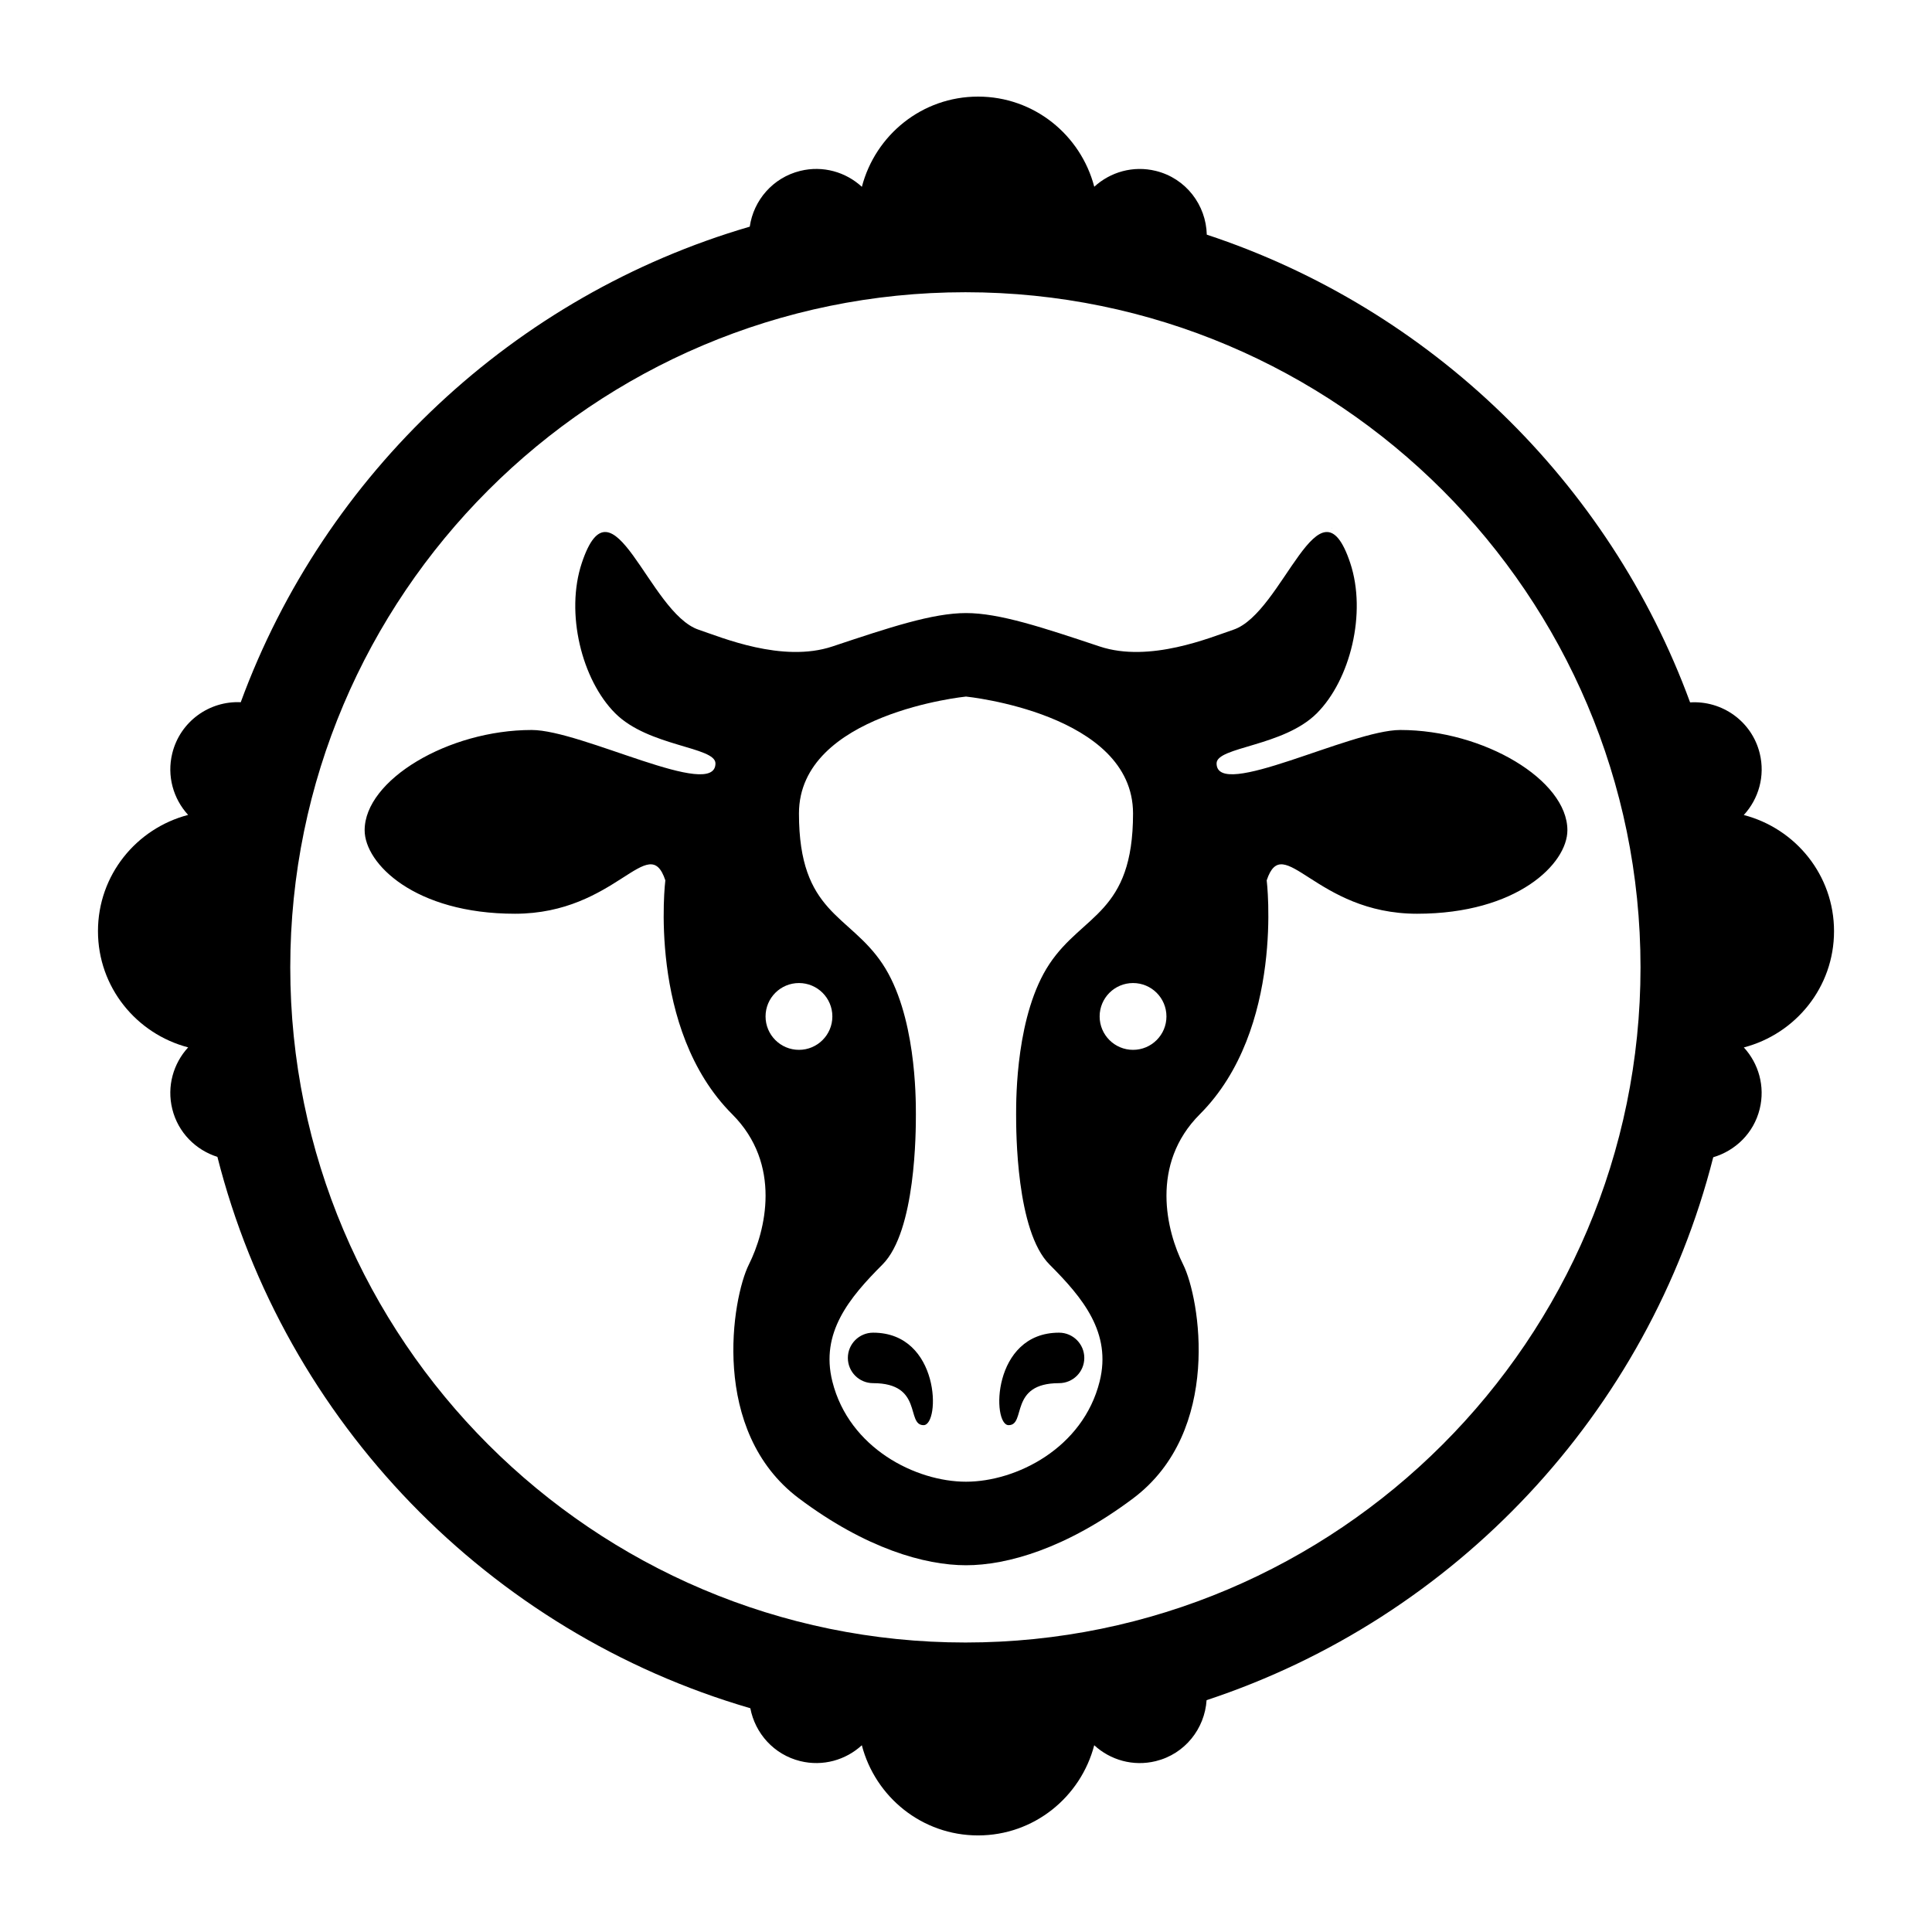 <?xml version="1.0" ?>
<svg xmlns="http://www.w3.org/2000/svg" xmlns:ev="http://www.w3.org/2001/xml-events" xmlns:xlink="http://www.w3.org/1999/xlink" baseProfile="full" enable-background="new 0 0 100 100" height="600px" version="1.1" viewBox="0 0 100 100" width="600px" x="0px" xml:space="preserve" y="0px">
	<defs/>
	<path d="M 68.923,27.328 C 68.936,27.328 68.95,27.33 68.963,27.33 C 68.956,27.33 68.948,27.324 68.941,27.324 C 68.935,27.325 68.929,27.328 68.923,27.328"/>
	<path d="M 94.929,48.199 C 94.929,45.3 92.941,42.884 90.258,42.185 C 91.024,41.355 91.373,40.171 91.083,38.992 C 90.673,37.329 89.13,36.251 87.479,36.356 C 83.294,24.946 74.04,15.97 62.463,12.146 C 62.426,10.613 61.388,9.232 59.828,8.847 C 58.651,8.557 57.469,8.904 56.639,9.666 C 55.938,6.987 53.523,5.0 50.624,5.0 C 47.725,5.0 45.309,6.988 44.61,9.67 C 43.78,8.904 42.596,8.555 41.418,8.846 C 39.999,9.196 39.004,10.369 38.807,11.732 C 26.612,15.289 16.807,24.507 12.461,36.347 C 10.831,36.27 9.322,37.348 8.917,38.991 C 8.627,40.168 8.975,41.35 9.737,42.18 C 7.057,42.881 5.071,45.296 5.071,48.196 C 5.071,51.096 7.059,53.511 9.739,54.212 C 8.975,55.042 8.626,56.226 8.917,57.403 C 9.219,58.626 10.135,59.526 11.253,59.88 C 14.729,73.589 25.315,84.485 38.837,88.418 C 39.084,89.715 40.053,90.817 41.419,91.154 C 42.596,91.444 43.778,91.097 44.608,90.334 C 45.308,93.014 47.724,95.001 50.623,95.001 C 53.521,95.001 55.937,93.013 56.637,90.333 C 57.467,91.097 58.65,91.446 59.827,91.155 C 61.337,90.782 62.356,89.474 62.453,88.0 C 75.319,83.753 85.314,73.14 88.677,59.899 C 89.826,59.559 90.773,58.651 91.081,57.404 C 91.371,56.227 91.023,55.045 90.261,54.215 C 92.943,53.514 94.929,51.098 94.929,48.199 M 49.971,85.016 C 30.701,85.016 15.024,69.34 15.024,50.071 C 15.024,30.802 30.701,15.126 49.971,15.126 C 69.238,15.126 84.913,30.802 84.913,50.071 C 84.913,69.34 69.238,85.016 49.971,85.016"/>
	<path d="M 45.192,68.979 C 44.471,68.979 43.885,69.564 43.885,70.286 C 43.885,71.007 44.47,71.592 45.192,71.592 C 47.803,71.592 46.881,73.766 47.803,73.766 C 48.676,73.766 48.676,68.979 45.192,68.979"/>
	<path d="M 54.816,68.979 C 55.538,68.979 56.123,69.564 56.123,70.286 C 56.123,71.007 55.538,71.592 54.816,71.592 C 52.206,71.592 53.129,73.766 52.206,73.766 C 51.335,73.766 51.335,68.979 54.816,68.979"/>
	<path d="M 72.481,37.784 C 69.887,37.784 62.97,41.447 62.97,39.513 C 62.97,38.649 66.429,38.649 68.158,36.92 C 69.887,35.191 70.751,31.732 69.887,29.138 C 68.292,24.354 66.429,31.732 63.835,32.596 C 62.675,32.983 59.512,34.325 56.918,33.461 C 53.96,32.475 51.73,31.732 50.001,31.732 C 48.272,31.732 46.041,32.475 43.084,33.461 C 40.49,34.326 37.327,32.983 36.167,32.596 C 33.573,31.732 31.709,24.353 30.115,29.138 C 29.25,31.732 30.115,35.191 31.844,36.92 C 33.573,38.649 37.032,38.649 37.032,39.513 C 37.032,41.448 30.115,37.784 27.521,37.784 C 23.198,37.784 18.874,40.377 18.874,42.972 C 18.874,44.701 21.468,47.295 26.656,47.295 C 31.915,47.295 33.573,42.972 34.438,45.566 C 34.438,45.566 33.487,53.261 37.897,57.671 C 40.491,60.265 39.626,63.724 38.761,65.453 C 37.897,67.182 36.715,74.078 41.355,77.558 C 44.813,80.152 47.872,81.017 50.001,81.017 C 52.129,81.017 55.189,80.152 58.647,77.558 C 63.287,74.078 62.105,67.183 61.241,65.453 C 60.376,63.724 59.512,60.265 62.105,57.671 C 66.513,53.261 65.564,45.566 65.564,45.566 C 66.429,42.972 68.085,47.295 73.346,47.295 C 78.534,47.295 81.128,44.701 81.128,42.972 C 81.128,40.377 76.804,37.784 72.481,37.784 M 41.354,54.34 C 40.399,54.34 39.625,53.565 39.625,52.611 C 39.625,51.655 40.399,50.882 41.354,50.882 C 42.309,50.882 43.083,51.655 43.083,52.611 C 43.083,53.565 42.308,54.34 41.354,54.34 M 56.917,71.505 C 56.053,74.964 52.594,76.693 50.0,76.693 C 47.406,76.693 43.948,74.964 43.083,71.505 C 42.453,68.989 43.948,67.182 45.677,65.452 C 47.406,63.723 47.406,58.535 47.406,57.67 C 47.406,56.805 47.406,52.482 45.677,49.888 C 43.948,47.294 41.354,47.294 41.354,42.106 C 41.354,36.918 50.0,36.054 50.0,36.054 C 50.0,36.054 58.646,36.919 58.646,42.106 C 58.646,47.294 56.052,47.294 54.323,49.888 C 52.594,52.482 52.594,56.805 52.594,57.67 C 52.594,58.535 52.594,63.723 54.323,65.452 C 56.053,67.182 57.545,68.989 56.917,71.505 M 58.646,54.34 C 57.691,54.34 56.917,53.565 56.917,52.611 C 56.917,51.655 57.692,50.882 58.646,50.882 C 59.601,50.882 60.375,51.655 60.375,52.611 C 60.376,53.565 59.602,54.34 58.646,54.34"/>
</svg>
